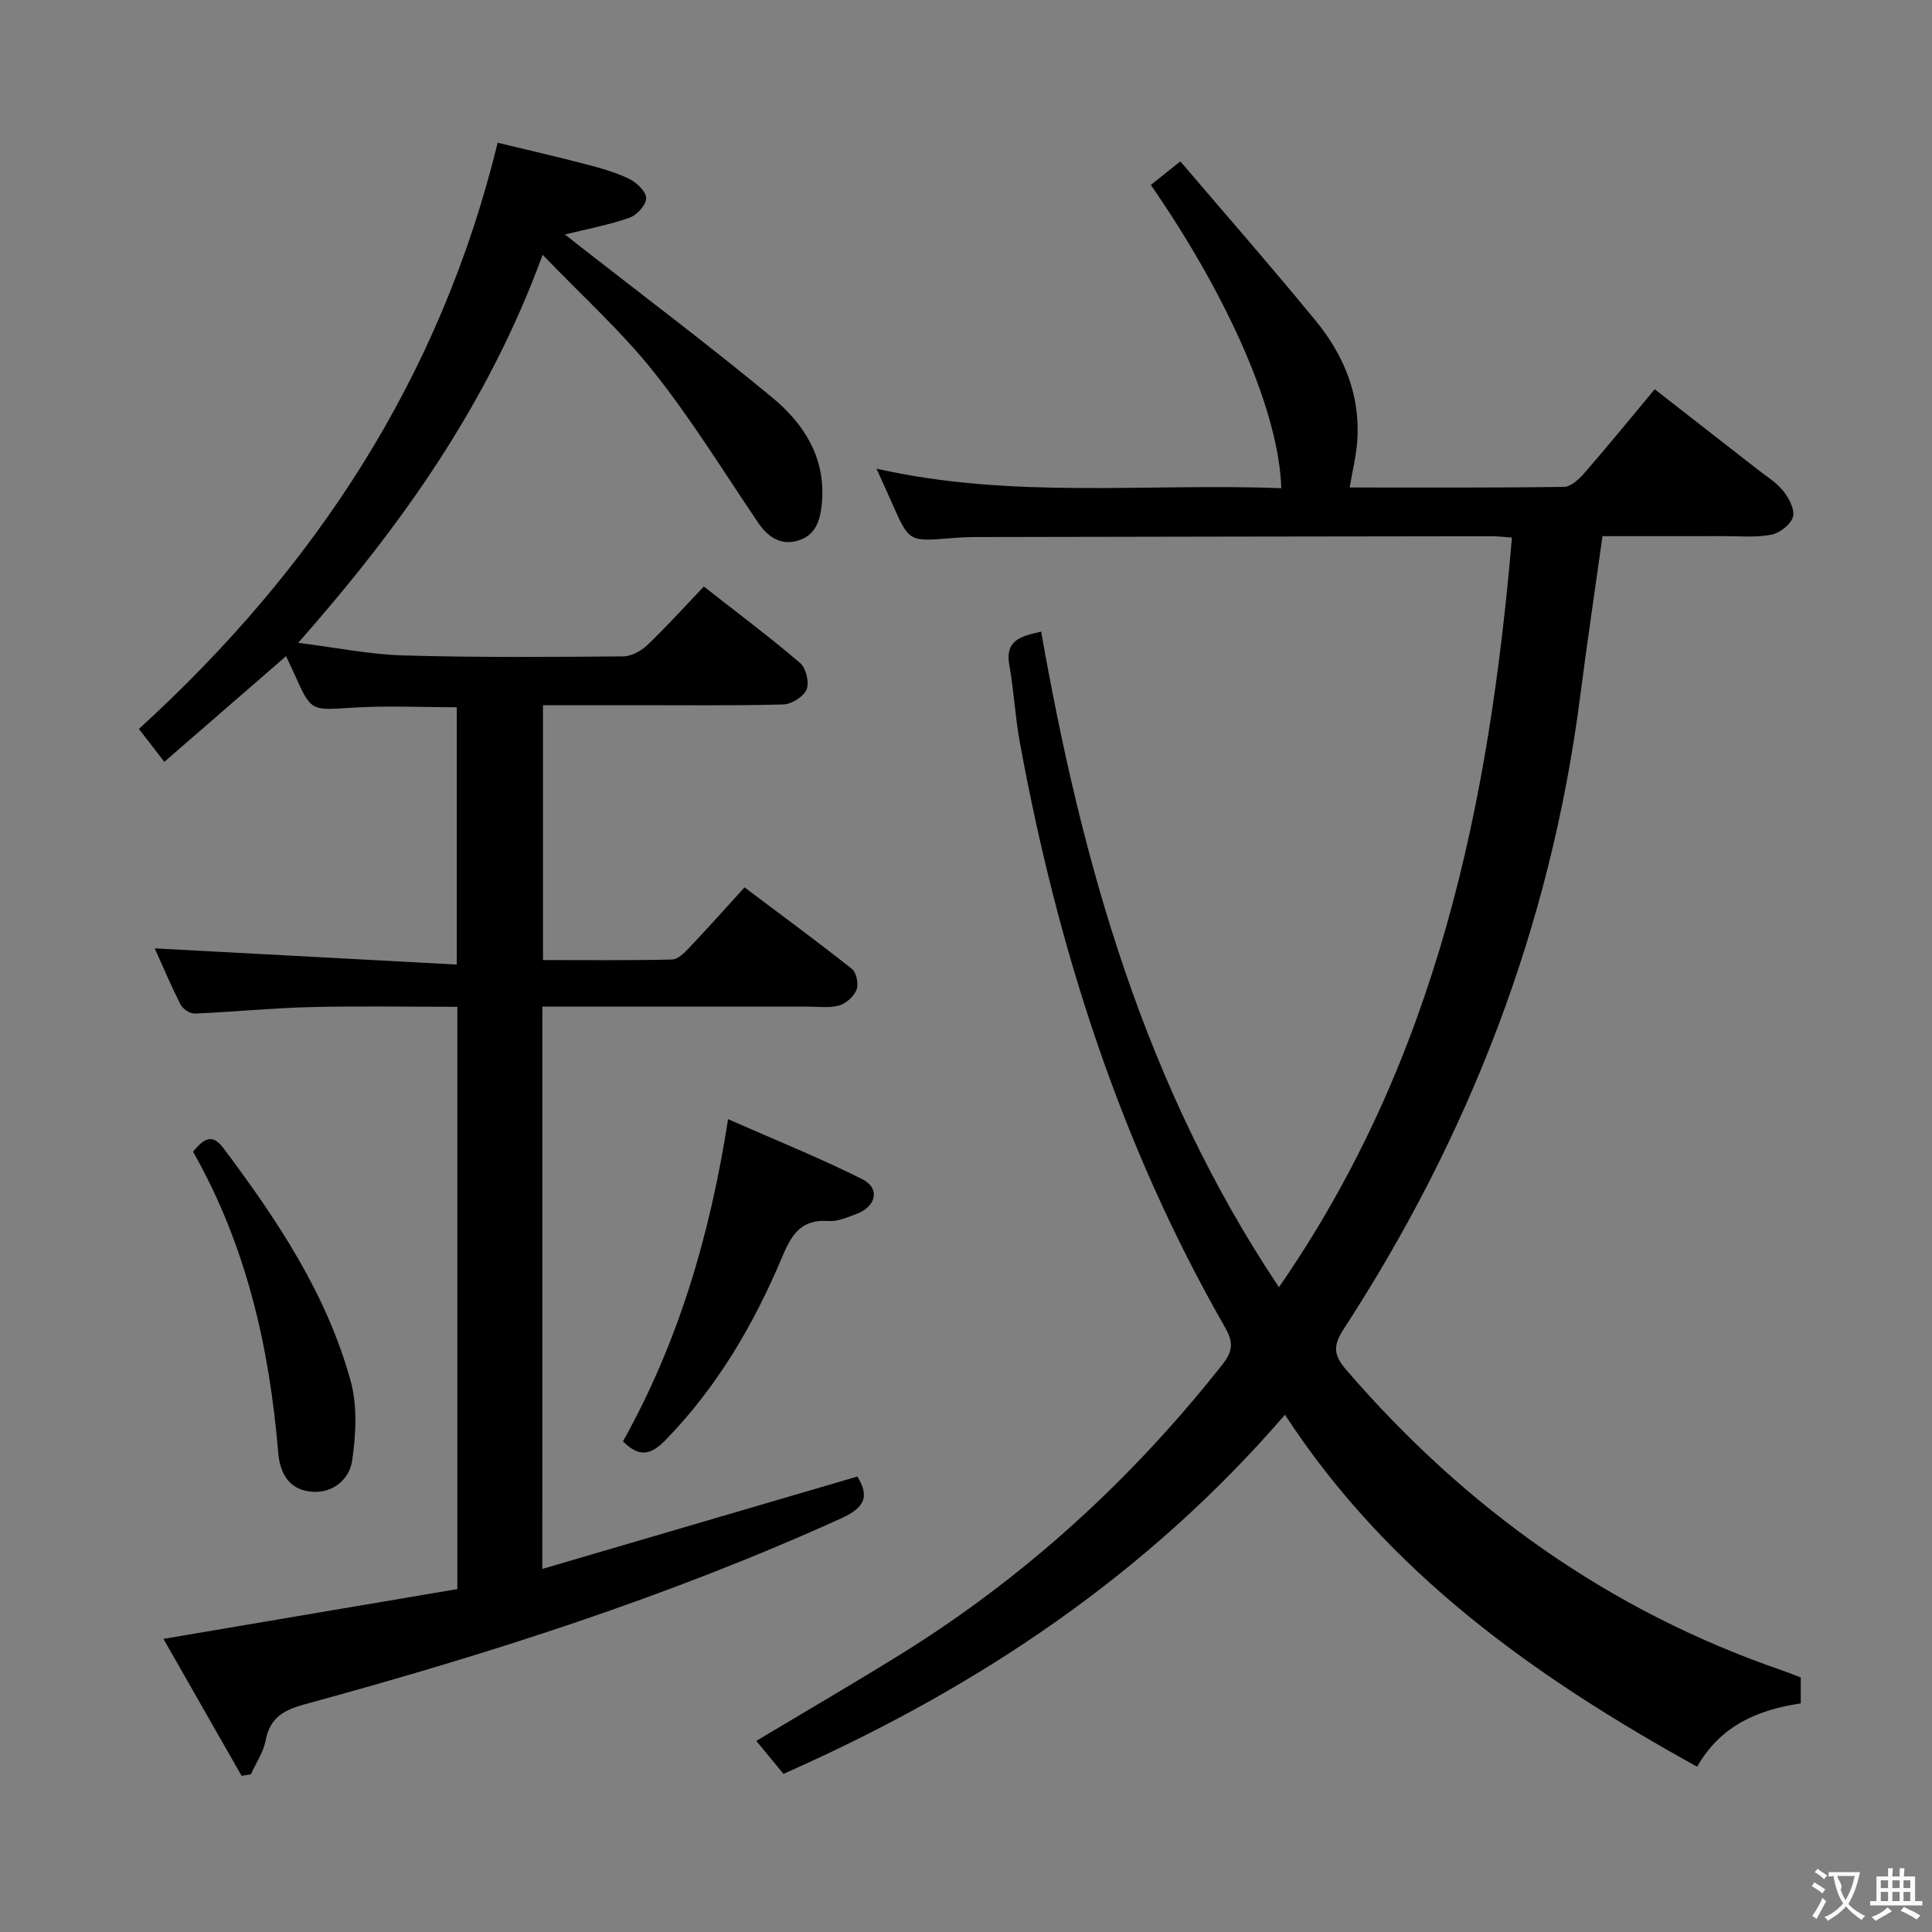 <svg enable-background="new 0 0 400 400" viewBox="0 0 400 400" xmlns="http://www.w3.org/2000/svg"><rect x="0" y="0" width="400" height="400" fill="#808080" stroke="none"/><g fill="#010000"><path d="m215.56 130.77c8.45 47.97 21.36 94.02 49.23 135.73 32.77-47.32 43.54-100.12 48.24-155.2-1.67-.12-2.96-.29-4.25-.28-35.5.04-70.99.1-106.49.17-1.83 0-3.66.09-5.49.24-8.6.71-8.59.72-12.09-7.2-.93-2.11-1.89-4.21-3.24-7.2 28.17 6.37 56.06 2.97 83.81 4.05-.48-15.56-10.66-39.14-27.01-62.79 1.64-1.31 3.31-2.64 6.11-4.88 9.43 11.07 18.92 21.89 28.04 33.02 5.83 7.12 9.24 15.37 8.59 24.82-.21 3.11-.99 6.17-1.58 9.68 14.8 0 29.59.08 44.38-.13 1.44-.02 3.14-1.61 4.24-2.88 4.8-5.52 9.42-11.19 14.54-17.33 7.17 5.59 14.21 11.06 21.23 16.55 1.84 1.44 3.92 2.69 5.35 4.47 1.18 1.48 2.47 3.86 2.05 5.38-.44 1.58-2.73 3.37-4.48 3.71-3.22.63-6.63.29-9.96.3-8.3.02-16.61.01-25 .01-1.59 11.36-3.23 22.32-4.64 33.3-6.11 47.48-22.96 90.95-49 130.94-2.33 3.58-1.88 5.51.66 8.45 24.66 28.58 54.33 49.81 90.17 62.14 1.25.43 2.48.93 3.86 1.46v5.37c-8.67 1.29-16.52 4.44-21.46 13.11-33.49-18.52-63.93-40.04-85.33-72.87-28.93 33.5-64.12 56.79-103.83 74.35-1.87-2.27-3.65-4.42-5.63-6.83 10.07-6.02 19.94-11.77 29.65-17.78 25.9-16.03 48.01-36.27 66.88-60.17 2.3-2.91 2.17-4.8.47-7.76-21.66-37.77-34.68-78.59-42.47-121.22-.95-5.22-1.2-10.57-2.14-15.79-.97-5.3 2.59-6.01 6.59-6.94z"/><path d="m112.28 324.83c22.05-6.47 43.65-12.8 65.23-19.13 2.6 4.23 1.46 6.48-3.42 8.69-35.8 16.23-73.08 28.13-110.9 38.44-4.52 1.23-7.28 2.79-8.2 7.54-.47 2.43-2 4.66-3.05 6.98-.64.11-1.28.22-1.92.32-5.28-9.25-10.55-18.5-16.18-28.36 20.78-3.52 40.76-6.9 60.85-10.31 0-40.43 0-80.18 0-120.55-10.3 0-20.43-.19-30.54.06-7.96.2-15.9 1.01-23.86 1.34-.97.04-2.44-.96-2.9-1.87-2.03-3.98-3.76-8.1-5.36-11.63 20.66 1.11 41.38 2.22 62.53 3.35 0-18.49 0-35.72 0-53.27-7.14 0-14.41-.36-21.63.09-8.5.54-8.48.84-11.89-6.77-.54-1.2-1.1-2.38-1.81-3.9-8.4 7.29-16.6 14.41-25.21 21.88-2.02-2.62-3.6-4.66-5.26-6.81 36.32-33.15 62.3-72.41 74.28-121.37 5.94 1.44 12.16 2.86 18.32 4.47 3.05.8 6.15 1.66 8.96 3.04 1.53.75 3.48 2.64 3.46 3.99-.02 1.41-1.93 3.5-3.46 4.03-4.19 1.48-8.61 2.29-13.36 3.47 1.05.82 1.99 1.57 2.94 2.31 13.35 10.44 26.91 20.63 39.97 31.43 6.54 5.41 11.08 12.41 10.31 21.66-.29 3.54-1.17 6.79-4.85 7.94-3.65 1.14-6.33-.67-8.42-3.75-7.08-10.46-13.72-21.28-21.56-31.14-6.67-8.4-14.77-15.68-23-24.25-11.31 30.89-29.2 56.07-50.61 80.34 7.82.98 14.79 2.41 21.79 2.61 15.15.44 30.32.32 45.48.2 1.72-.01 3.77-1.15 5.06-2.39 3.96-3.78 7.63-7.86 11.65-12.08 7.03 5.51 13.66 10.47 19.94 15.84 1.22 1.04 1.94 4.03 1.34 5.47-.62 1.49-3.1 3.06-4.81 3.11-10.49.28-20.99.14-31.49.15-5.98 0-11.96 0-18.28 0v52.77c8.86 0 17.79.1 26.71-.11 1.22-.03 2.58-1.39 3.56-2.43 3.78-3.99 7.43-8.09 11.46-12.51 8.02 6.04 15.24 11.33 22.23 16.89.94.74 1.42 3.11.97 4.28-.54 1.39-2.16 2.86-3.6 3.28-2.01.58-4.29.24-6.45.24-16.5.01-32.99 0-49.49 0-1.78 0-3.56 0-5.52 0-.01 38.95-.01 77.22-.01 116.42z"/><path d="m128.98 298.42c11.38-20.38 18-42.47 21.76-66.71 9.74 4.3 18.92 7.99 27.74 12.4 3.82 1.91 2.98 5.69-1.23 7.26-1.85.69-3.88 1.57-5.75 1.43-5.51-.4-7.55 2.66-9.48 7.26-5.89 14.03-13.47 27.04-24.22 38.08-3.18 3.28-5.56 3.53-8.82.28z"/><path d="m39.97 238.45c2.41-2.95 4.08-3.7 6.32-.7 11.09 14.81 21.35 30.13 26.31 48.17 1.42 5.17 1.09 11.09.31 16.48-.55 3.82-3.91 6.78-8.29 6.45-4.73-.36-6.66-3.7-7.03-8.2-1.82-21.84-6.64-42.86-17.62-62.2z"/></g><path d="m377.9 391.2c-.2.3-.4.5-.6.8-.7-.6-1.4-1-2.2-1.5.2-.3.4-.5.5-.8.6.4 1.4.8 2.3 1.5zm-1.8 6.1c-.2-.2-.5-.4-.9-.6.4-.6.8-1.2 1.2-1.9s.7-1.3.9-1.9c.3.3.5.5.8.7-.7 1.3-1.4 2.6-2 3.7zm2.2-9c-.3.3-.5.5-.6.8-.6-.6-1.3-1.1-2-1.5.3-.3.5-.5.6-.7.6.5 1.3.9 2 1.4zm.3.2v-.9h2 4.5c-.3 1.3-.6 2.5-1 3.6s-.9 2.1-1.4 3c.4.5 1 1 1.6 1.4s1.2.8 1.9 1.1c-.3.2-.5.4-.8.8-.4-.3-1-.7-1.6-1.2s-1.2-1.1-1.6-1.6c-.5.6-1.1 1.1-1.7 1.6s-1.4.9-2.1 1.4c-.1-.3-.3-.5-.7-.8.6-.2 1.2-.5 1.9-1s1.4-1.1 2-1.8c-.5-.8-.9-1.6-1.2-2.5s-.6-2-.8-3.2c-.4.1-.7.1-1 .1zm2.5 2.7c.3 1 .7 1.7 1 2.2.3-.5.6-1.1 1-2s.6-1.9.9-3h-3.2-.4c.1.9 1.3 1.8.7 2.8z" fill="#fbfafa"/><path d="m396.5 388.5v1.5 3.6h1.5v.9c-.4 0-1 0-1.7 0h-7.9c-.5 0-.9 0-1.2 0v-.9h1.3v-3.5c0-.7 0-1.2 0-1.6h2.4c0-.8 0-1.4 0-1.7h1c0 .3-.1.8-.1 1.7h1.5c0-.8 0-1.4 0-1.7h1c0 .3-.1.9-.1 1.7zm-8.2 9.2c-.2-.3-.5-.5-.8-.8.8-.3 1.4-.6 1.9-.9s1-.7 1.4-1.1c.3.3.6.5.9.8-1.6 1-2.8 1.6-3.4 2zm2.6-6.8v-1.6h-1.5v1.6zm0 2.7v-1.9h-1.5v1.9zm2.4-2.7v-1.6h-1.5v1.6zm0 2.7v-1.9h-1.5v1.9zm.2 2 .7-.8c.4.2.9.5 1.6.8s1.3.7 1.8 1c-.3.3-.5.5-.8.8-.4-.3-1.5-1-3.3-1.8zm2-4.7v-1.6h-1.4v1.6zm0 2.7v-1.9h-1.4v1.9z" fill="#fbfafa"/></svg>